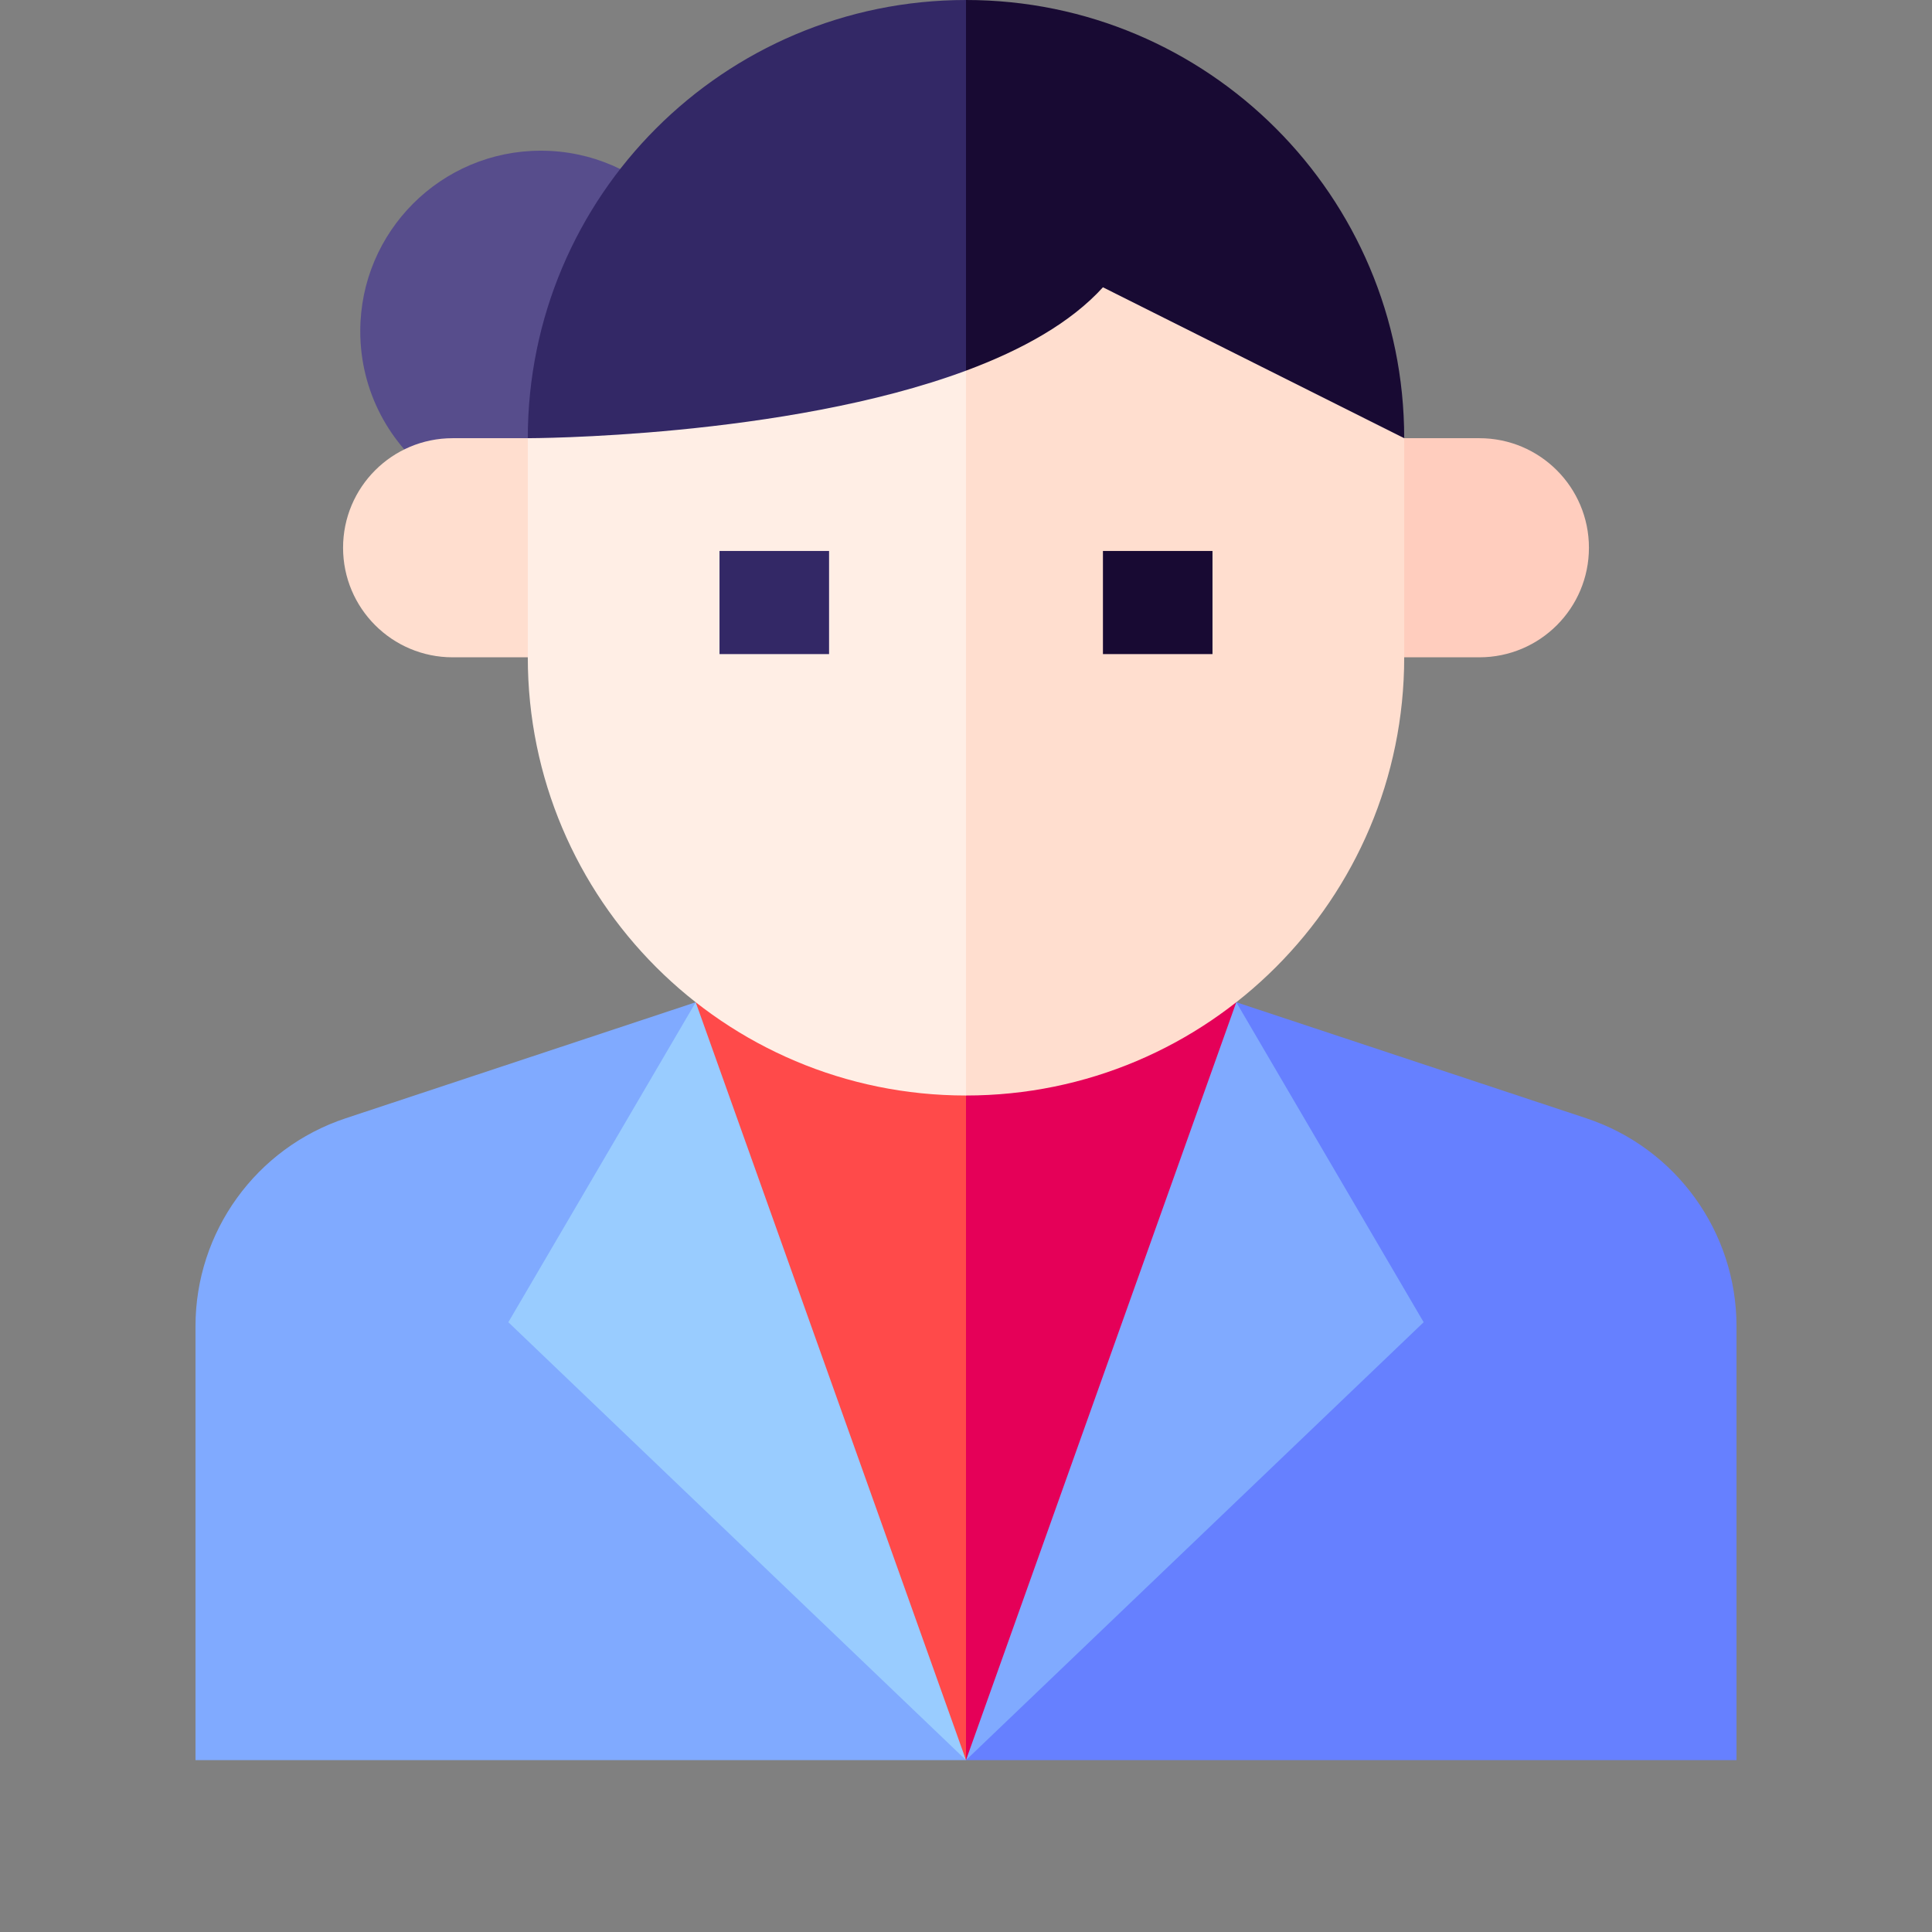 <svg id="Capa_1" enable-background="new 0 0 562 562" height="512" viewBox="0 0 562 562" width="512" xmlns="http://www.w3.org/2000/svg"><rect x="0" y="0" width="562" height="562" fill="#808080" stroke="none"/><g><path d="" fill="#6680ff"/><g><path d="m194.969 59.735c-9.542-9.808-22.884-15.901-37.649-15.901-29.007 0-52.523 23.515-52.523 52.523 0 17.591 8.648 33.162 21.924 42.694h68.248z" fill="#574d8c"/><path d="m408.469 127.468c0-70.399-57.07-127.468-127.469-127.468l-10 117.823z" fill="#180a33"/><path d="m281 0c-70.399 0-127.469 57.07-127.469 127.469 0 0 60.906 24.682 127.469.354z" fill="#332866"/><path d="m461.453 325.3-101.831-33.756-78.622 220.456h224.133v-126.203c0-27.472-17.604-51.853-43.68-60.497z" fill="#6680ff"/><path d="m359.622 291.544-37.866 78.138-40.756 142.318 133.127-127.377z" fill="#80aaff"/><path d="m100.547 325.3 101.831-33.756 78.622 220.456h-224.133v-126.203c0-27.472 17.604-51.853 43.68-60.497z" fill="#80aaff"/><path d="m202.378 291.544 37.866 78.138 40.756 142.318-133.127-127.377z" fill="#9cf"/><path d="m281 512 78.622-220.456h-88.622z" fill="#e50058"/><path d="m202.378 291.544 78.622 220.456v-220.456z" fill="#ff4a4a"/><path d="m163.531 127.468h-31.867c-17.6 0-31.868 14.268-31.868 31.868 0 17.6 14.268 31.868 31.868 31.868h31.867z" fill="#ffdecf"/><path d="m398.469 127.468h31.867c17.6 0 31.868 14.268 31.868 31.868 0 17.6-14.268 31.868-31.868 31.868h-31.867z" fill="#ffcdbe"/><path d="m320.834 83.57c-9.365 10.321-23.576 18.214-39.834 24.252l-10 67.447 10 143.403c70.399 0 127.469-57.07 127.469-127.469v-63.735z" fill="#ffdecf"/><path d="m153.531 127.469v63.735c0 70.399 57.07 127.469 127.469 127.469v-210.85c-52.893 19.644-127.469 19.646-127.469 19.646z" fill="#ffeee5"/><path d="m209.299 160.27h31.867v30h-31.867z" fill="#332866"/><path d="m320.834 160.27h31.867v30h-31.867z" fill="#180a33"/></g></g></svg>